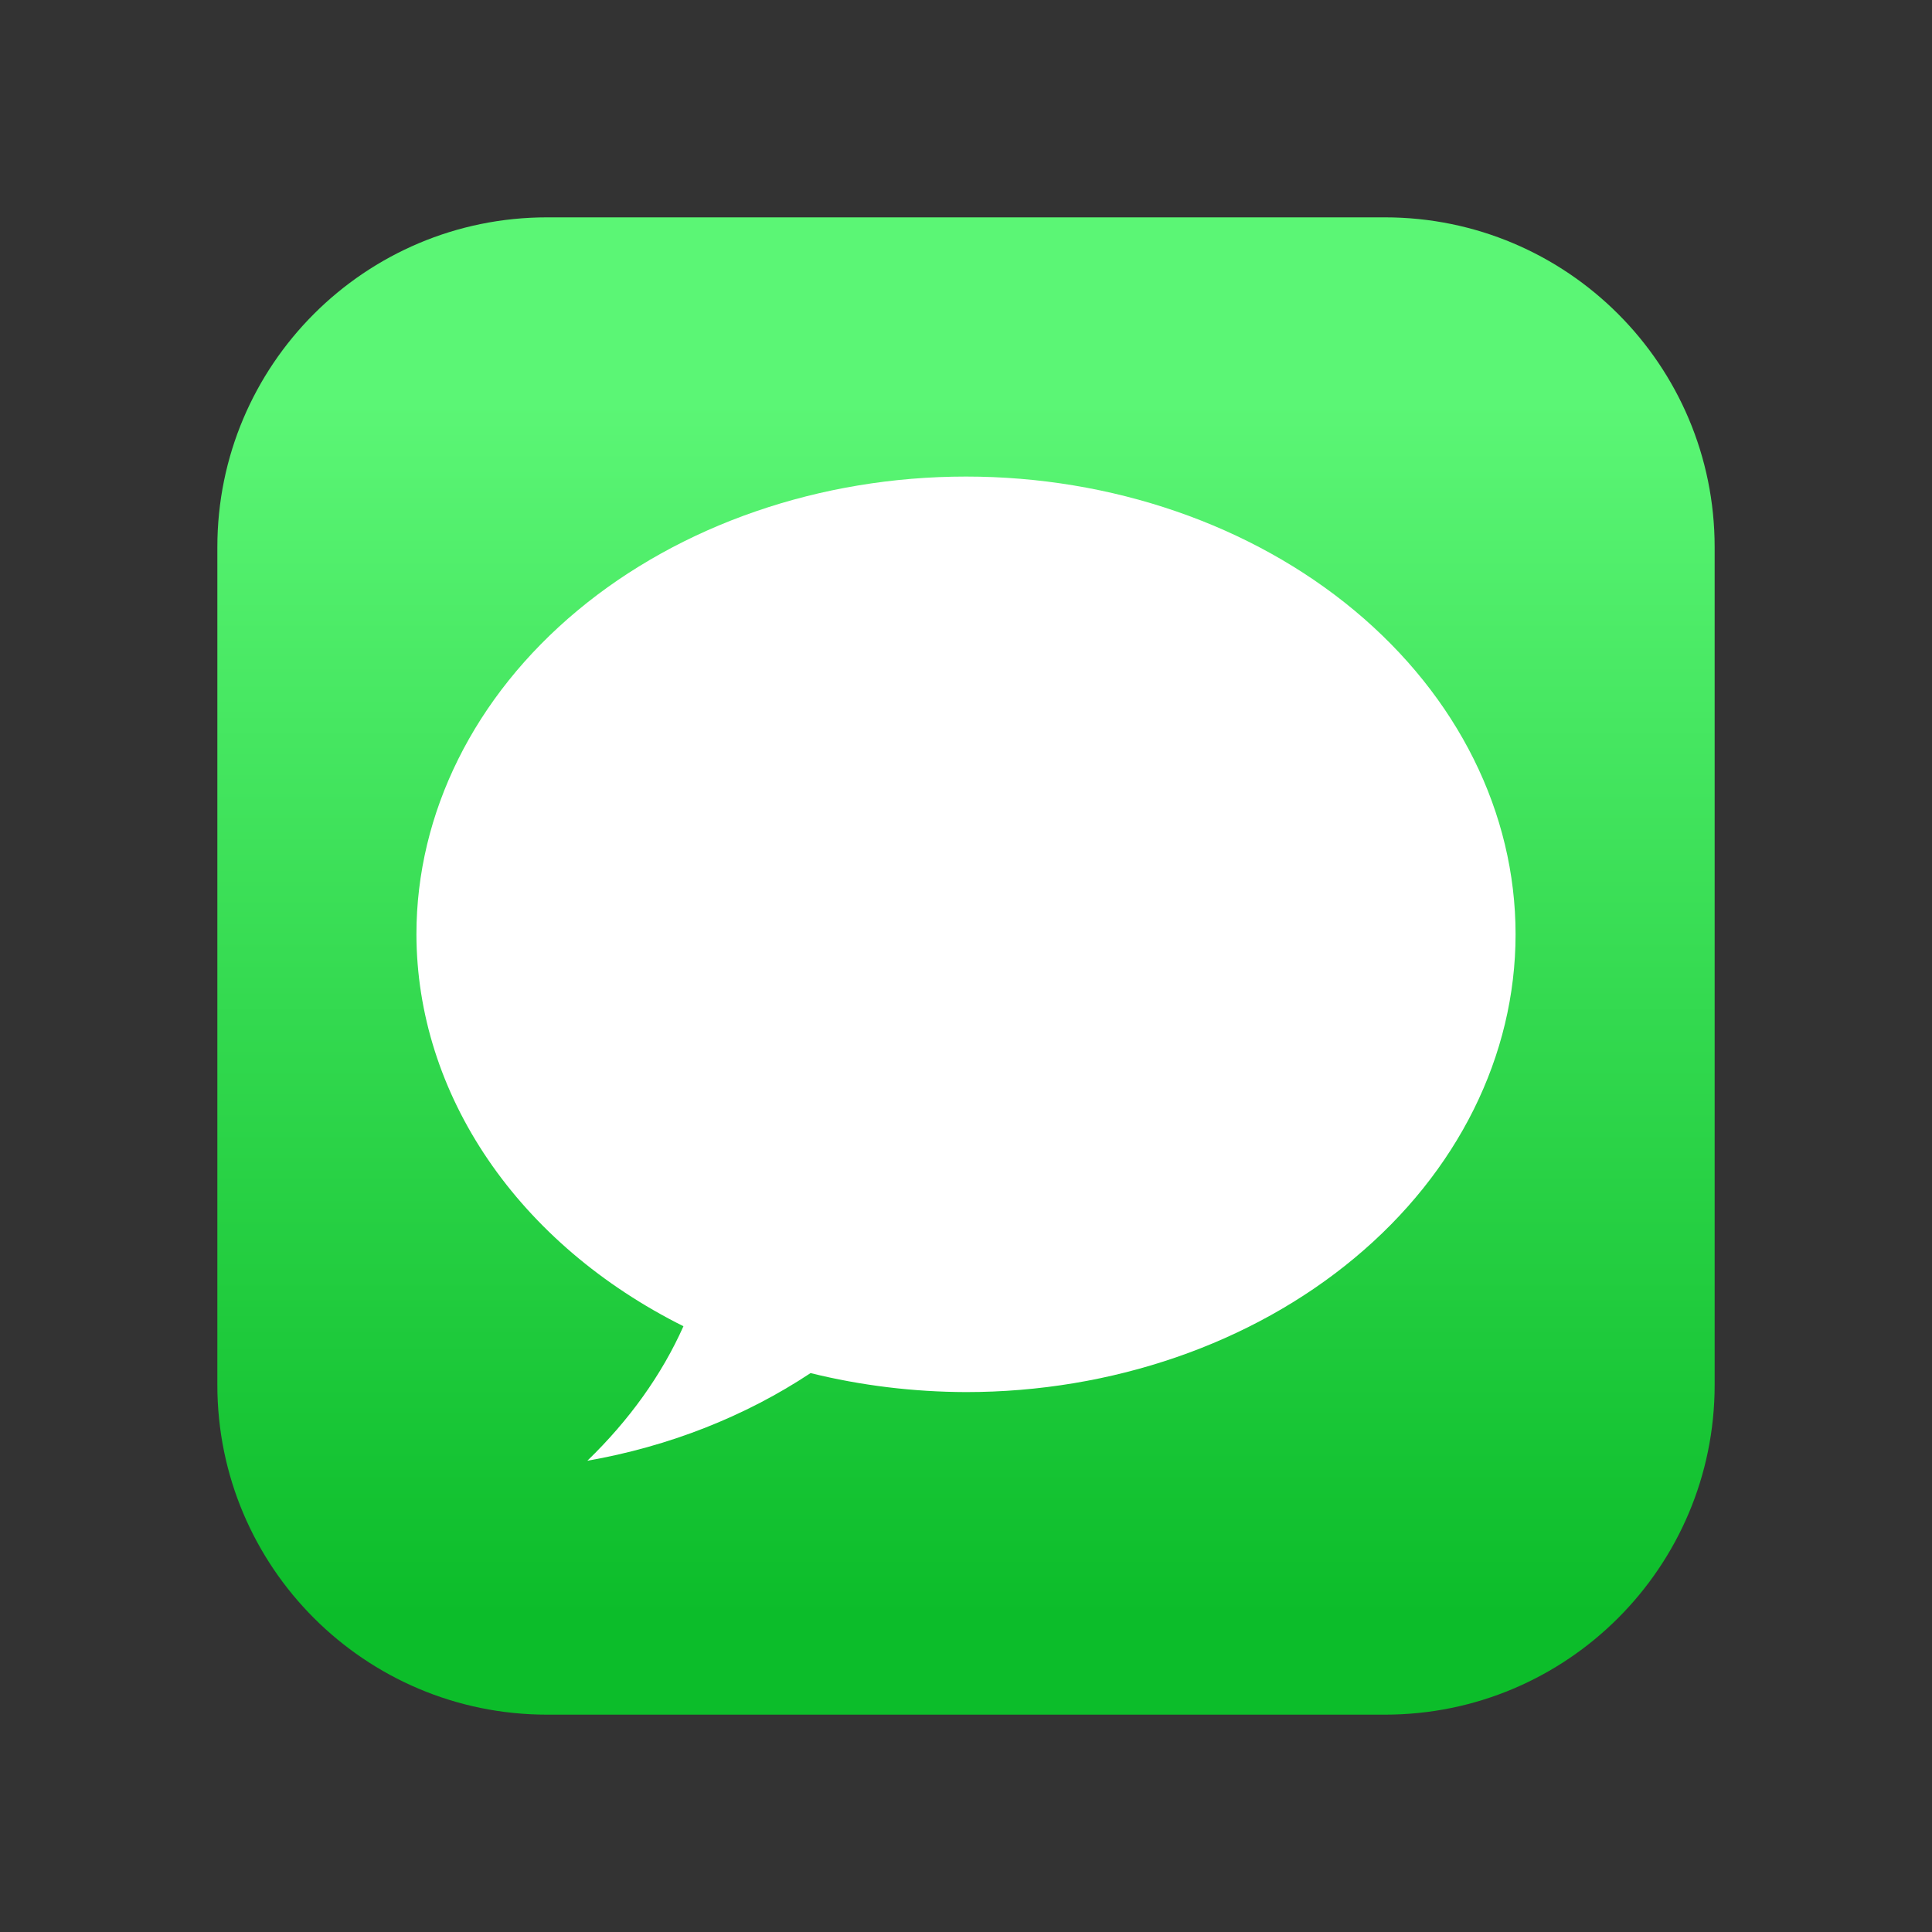<!--character:9052-->
<!--customColor:true-->
<svg width="24" height="24" viewBox="0 0 24 24" fill="none" xmlns="http://www.w3.org/2000/svg">
<rect x="0" y="0" width="24" height="24" fill="#333333" stroke="none"/>
<path d="M17.204 2.7H6.796C4.534 2.7 2.7 4.534 2.7 6.796V17.204C2.7 19.466 4.534 21.3 6.796 21.3H17.204C19.466 21.3 21.3 19.466 21.3 17.204V6.796C21.3 4.534 19.466 2.7 17.204 2.7Z" fill="url(#paint0_linear_1907_1218)"/>
<path d="M12 5.92C10.189 5.92 8.453 6.519 7.173 7.585C5.892 8.652 5.173 10.098 5.173 11.606C5.175 12.587 5.481 13.551 6.062 14.404C6.643 15.258 7.48 15.971 8.49 16.475C8.221 17.078 7.817 17.642 7.296 18.146C8.307 17.969 9.256 17.596 10.069 17.057C10.696 17.212 11.346 17.291 12 17.293C13.811 17.293 15.547 16.694 16.827 15.627C18.108 14.561 18.827 13.114 18.827 11.606C18.827 10.098 18.108 8.652 16.827 7.585C15.547 6.519 13.811 5.92 12 5.92Z" fill="white"/>
<defs>
<linearGradient id="paint0_linear_1907_1218" x1="12.148" y1="20.065" x2="12.148" y2="5.008" gradientUnits="userSpaceOnUse">
<stop stop-color="#0CBD2A"/>
<stop offset="1" stop-color="#5BF675"/>
</linearGradient>
</defs>
</svg>